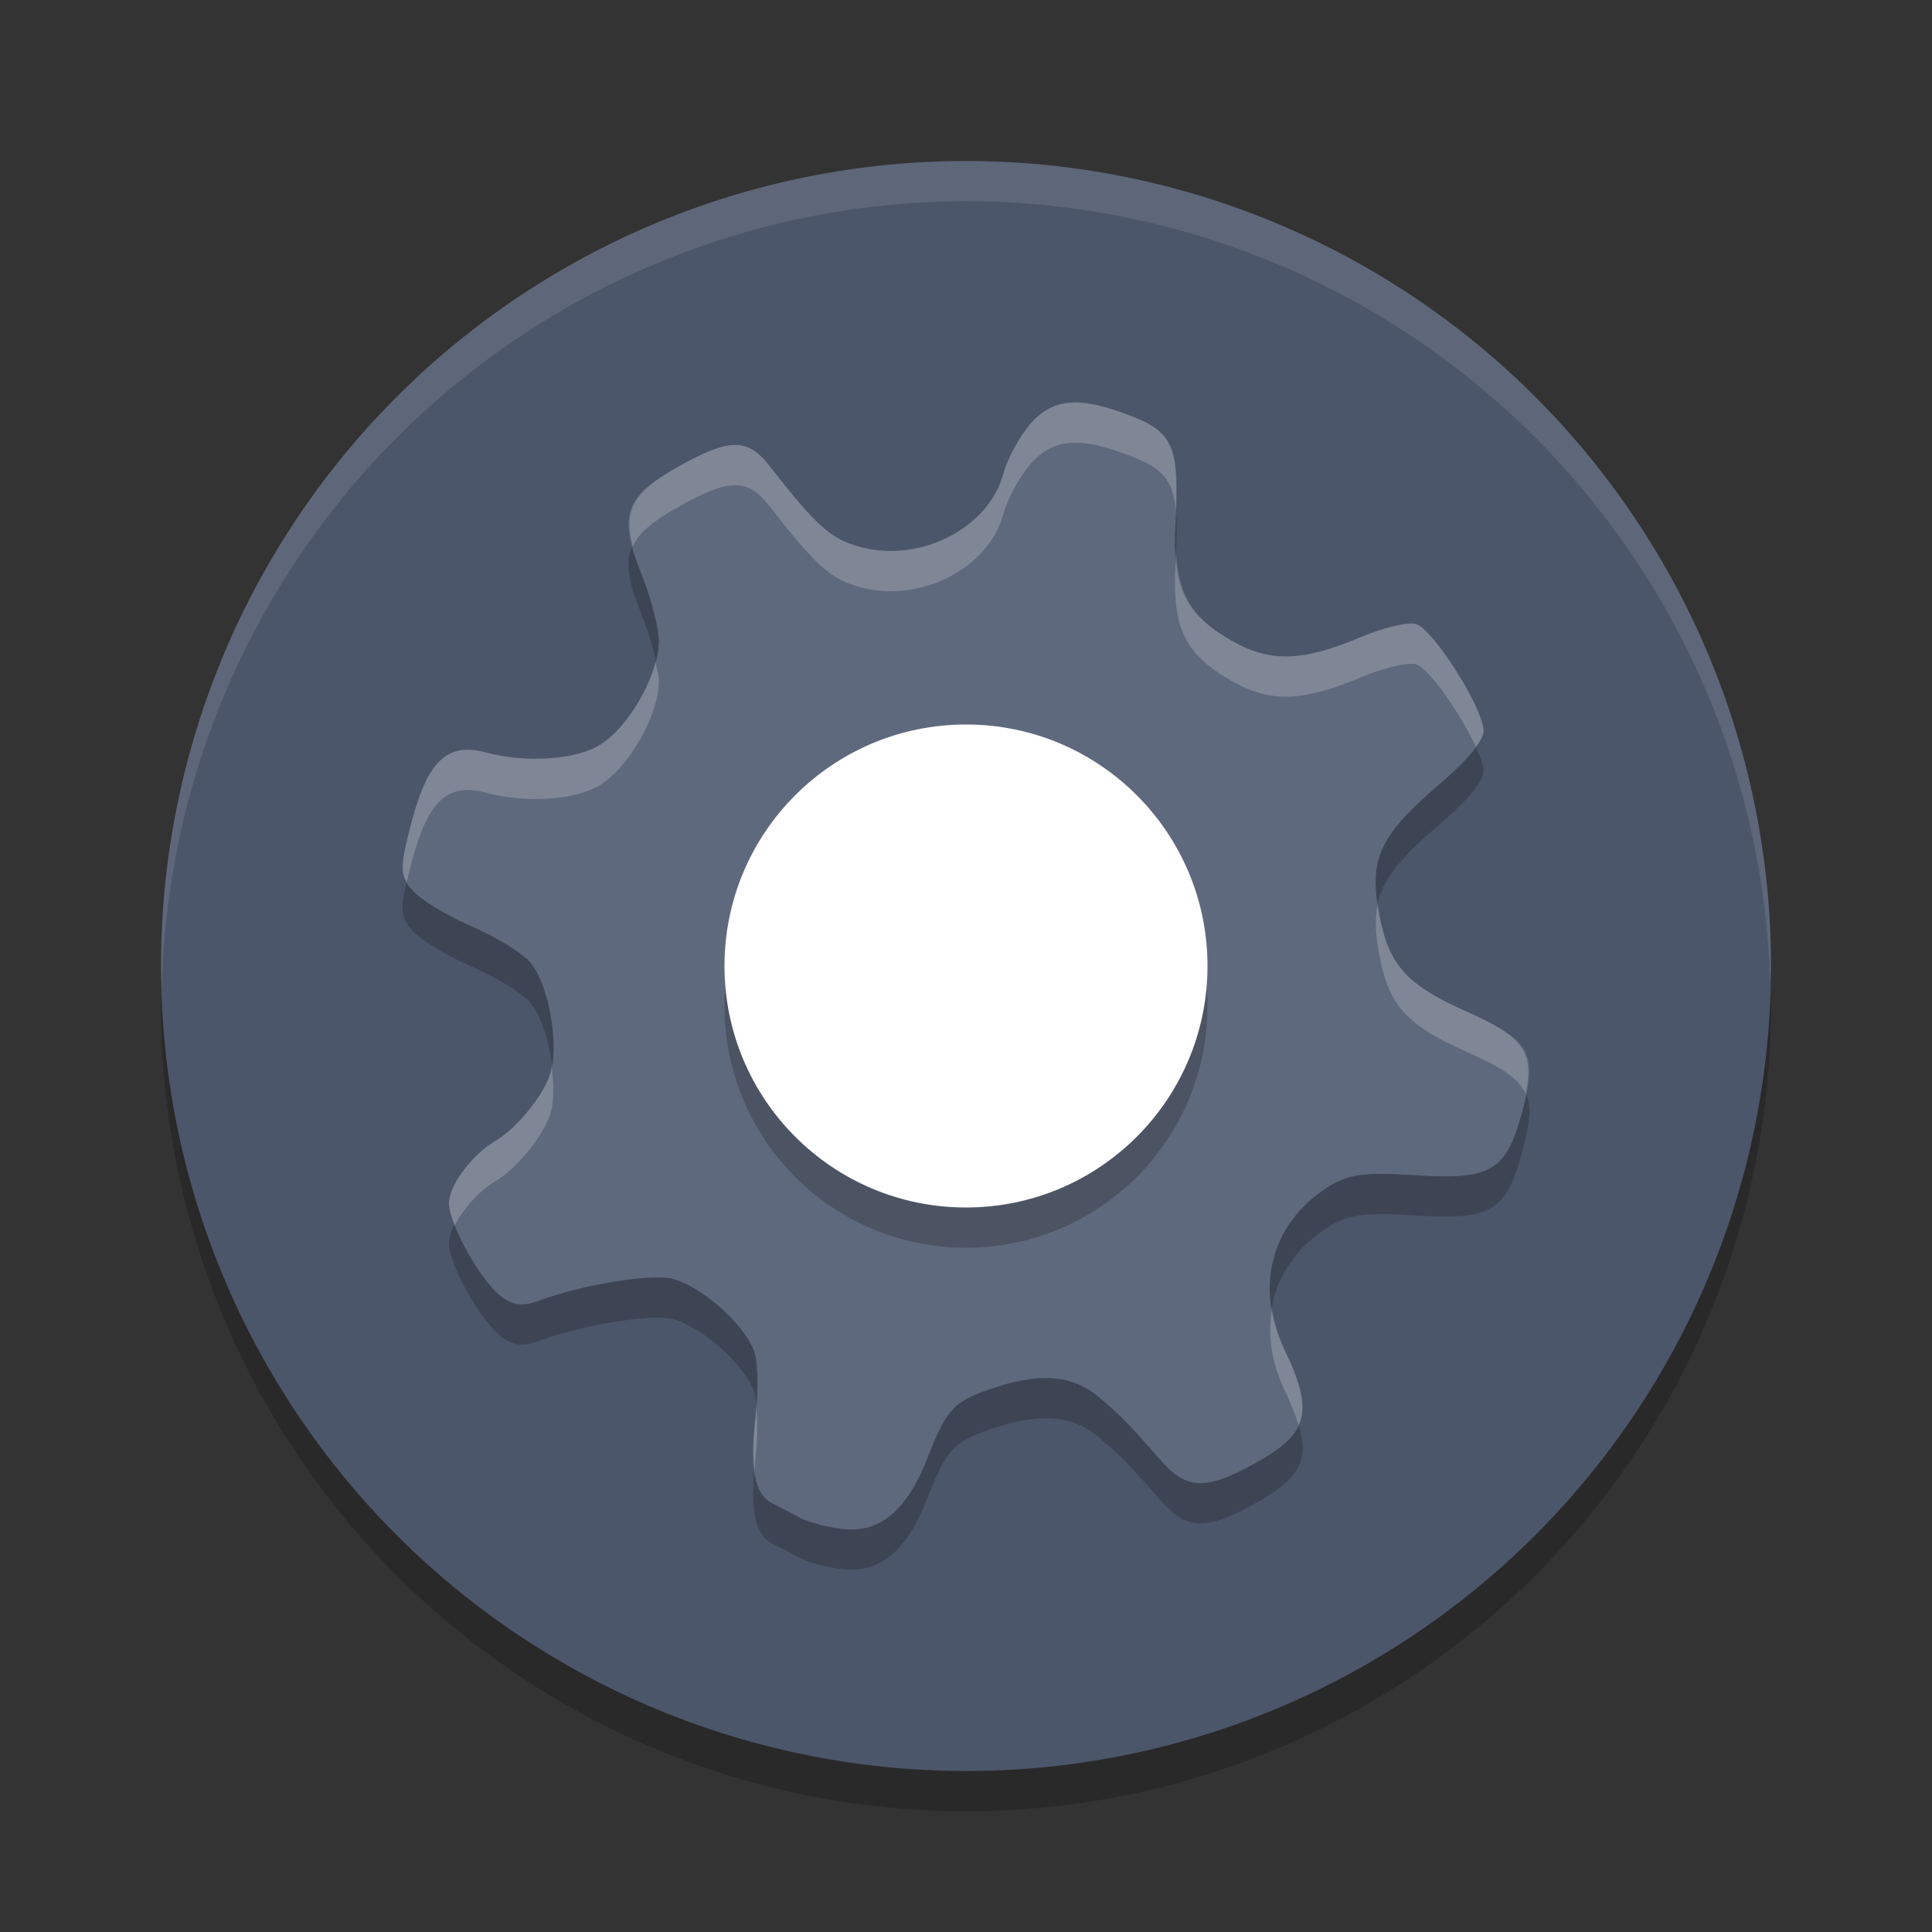 <?xml version="1.0" encoding="UTF-8" standalone="no"?>
<svg
   xmlns:dc="http://purl.org/dc/elements/1.1/"
   xmlns:cc="http://creativecommons.org/ns#"
   xmlns:rdf="http://www.w3.org/1999/02/22-rdf-syntax-ns#"
   xmlns:svg="http://www.w3.org/2000/svg"
   xmlns="http://www.w3.org/2000/svg"
   xmlns:sodipodi="http://sodipodi.sourceforge.net/DTD/sodipodi-0.dtd"
   xmlns:inkscape="http://www.inkscape.org/namespaces/inkscape"
   width="48"
   height="48"
   version="1"
   id="svg18"
   sodipodi:docname="Xfwm4CompositeEditor.svg"
   inkscape:version="0.92.5 (2060ec1f9f, 2020-04-08)">
  <rect width="100%" height="100%" fill="#333333" stroke="none"/>
  <defs
     id="defs22" />
  <sodipodi:namedview
     pagecolor="#ffffff"
     bordercolor="#666666"
     borderopacity="1"
     objecttolerance="10"
     gridtolerance="10"
     guidetolerance="10"
     inkscape:pageopacity="0"
     inkscape:pageshadow="2"
     inkscape:window-width="783"
     inkscape:window-height="480"
     id="namedview20"
     showgrid="false"
     inkscape:zoom="4.9166667"
     inkscape:cx="24"
     inkscape:cy="24"
     inkscape:window-x="0"
     inkscape:window-y="28"
     inkscape:window-maximized="0"
     inkscape:current-layer="svg18" />
  <circle
     style="opacity:0.2"
     cx="24"
     cy="25"
     r="20"
     id="circle2" />
  <circle
     style="fill:#4c566a;fill-opacity:1"
     cx="24"
     cy="24"
     r="20"
     id="circle4" />
  <path
     style="opacity:0.1;fill:#ffffff"
     d="M 24 4 A 20 20 0 0 0 4 24 A 20 20 0 0 0 4.021 24.582 A 20 20 0 0 1 24 5 A 20 20 0 0 1 43.979 24.418 A 20 20 0 0 0 44 24 A 20 20 0 0 0 24 4 z"
     id="path6" />
  <path
     style="opacity:0.2"
     d="m 26.762,11.001 c -0.485,-0.011 -0.839,0.163 -1.156,0.525 -0.272,0.31 -0.575,0.864 -0.674,1.234 -0.363,1.359 -2.06,2.233 -3.557,1.83 -0.734,-0.198 -1.083,-0.511 -2.271,-2.031 -0.541,-0.692 -1.003,-0.677 -2.33,0.08 -1.261,0.719 -1.413,1.187 -0.844,2.604 0.235,0.586 0.435,1.334 0.439,1.666 0.012,0.82 -0.714,2.118 -1.443,2.586 -0.598,0.384 -1.85,0.471 -2.852,0.201 -0.952,-0.256 -1.44,0.197 -1.842,1.705 -0.313,1.174 -0.312,1.347 0.018,1.723 0.201,0.229 0.854,0.626 1.451,0.883 0.597,0.257 1.259,0.659 1.467,0.896 0.44,0.501 0.72,1.946 0.523,2.705 -0.142,0.551 -0.824,1.408 -1.375,1.732 -0.601,0.354 -1.18,1.139 -1.162,1.572 0.023,0.555 0.811,1.941 1.312,2.309 0.287,0.211 0.531,0.239 0.9,0.102 1.083,-0.404 2.826,-0.69 3.352,-0.549 0.792,0.213 1.919,1.268 2.053,1.924 0.063,0.309 0.062,0.988 0,1.51 -0.15,1.264 -0.027,1.913 0.408,2.137 0.198,0.101 0.516,0.266 0.705,0.367 0.189,0.102 0.644,0.224 1.01,0.271 0.955,0.124 1.631,-0.431 2.156,-1.779 0.48,-1.232 0.65,-1.406 1.74,-1.754 1.107,-0.353 1.877,-0.273 2.514,0.262 0.528,0.444 0.735,0.655 1.547,1.584 0.595,0.681 1.067,0.723 2.109,0.178 1.568,-0.819 1.727,-1.316 0.951,-2.943 -0.738,-1.549 -0.338,-3.104 1.035,-4.01 0.526,-0.347 0.932,-0.406 2.193,-0.324 1.905,0.124 2.279,-0.094 2.678,-1.568 0.398,-1.472 0.23,-1.777 -1.396,-2.502 -1.548,-0.69 -1.968,-1.193 -2.193,-2.633 -0.187,-1.197 0.109,-1.789 1.508,-2.986 0.717,-0.614 1.121,-1.094 1.123,-1.342 0.005,-0.553 -1.257,-2.547 -1.686,-2.662 -0.199,-0.053 -0.802,0.091 -1.342,0.318 -1.49,0.627 -2.286,0.647 -3.266,0.078 -1.151,-0.668 -1.452,-1.316 -1.359,-2.922 0.106,-1.845 -0.043,-2.22 -1.035,-2.613 -0.33,-0.131 -0.62,-0.23 -0.879,-0.289 v -0.002 c -0.194,-0.045 -0.37,-0.069 -0.531,-0.072 z"
     id="path8" />
  <path
     style="fill:#5f697d;fill-opacity:1"
     d="m 26.762,10.001 c -0.485,-0.011 -0.839,0.163 -1.156,0.525 -0.272,0.31 -0.575,0.864 -0.674,1.234 -0.363,1.359 -2.06,2.233 -3.557,1.83 -0.734,-0.198 -1.083,-0.511 -2.271,-2.031 -0.541,-0.692 -1.003,-0.677 -2.33,0.08 -1.261,0.719 -1.413,1.187 -0.844,2.604 0.235,0.586 0.435,1.334 0.439,1.666 0.012,0.82 -0.714,2.118 -1.443,2.586 -0.598,0.384 -1.85,0.471 -2.852,0.201 -0.952,-0.256 -1.44,0.197 -1.842,1.705 -0.313,1.174 -0.312,1.347 0.018,1.723 0.201,0.229 0.854,0.626 1.451,0.883 0.597,0.257 1.259,0.659 1.467,0.896 0.44,0.501 0.72,1.946 0.523,2.705 -0.142,0.551 -0.824,1.408 -1.375,1.732 -0.601,0.354 -1.18,1.139 -1.162,1.572 0.023,0.555 0.811,1.941 1.312,2.309 0.287,0.211 0.531,0.239 0.9,0.102 1.083,-0.404 2.826,-0.69 3.352,-0.549 0.792,0.213 1.919,1.268 2.053,1.924 0.063,0.309 0.062,0.988 0,1.51 -0.15,1.264 -0.027,1.913 0.408,2.137 0.198,0.101 0.516,0.266 0.705,0.367 0.189,0.102 0.644,0.224 1.01,0.271 0.955,0.124 1.631,-0.431 2.156,-1.779 0.48,-1.232 0.65,-1.406 1.74,-1.754 1.107,-0.353 1.877,-0.273 2.514,0.262 0.528,0.444 0.735,0.655 1.547,1.584 0.595,0.681 1.067,0.723 2.109,0.178 1.568,-0.819 1.727,-1.316 0.951,-2.943 -0.738,-1.549 -0.338,-3.104 1.035,-4.01 0.526,-0.347 0.932,-0.406 2.193,-0.324 1.905,0.124 2.279,-0.094 2.678,-1.568 0.398,-1.472 0.23,-1.777 -1.396,-2.502 -1.548,-0.69 -1.968,-1.193 -2.193,-2.633 -0.187,-1.197 0.109,-1.789 1.508,-2.986 0.717,-0.614 1.121,-1.094 1.123,-1.342 0.005,-0.553 -1.257,-2.547 -1.686,-2.662 -0.199,-0.053 -0.802,0.091 -1.342,0.318 -1.49,0.627 -2.286,0.647 -3.266,0.078 -1.151,-0.668 -1.452,-1.316 -1.359,-2.922 0.106,-1.845 -0.043,-2.22 -1.035,-2.613 -0.33,-0.131 -0.62,-0.23 -0.879,-0.289 v -0.002 c -0.194,-0.045 -0.37,-0.069 -0.531,-0.072 z"
     id="path10" />
  <circle
     style="opacity:0.2"
     cx="24"
     cy="25"
     r="6"
     id="circle12" />
  <circle
     style="fill:#ffffff"
     cx="24"
     cy="24"
     r="6"
     id="circle14" />
  <path
     style="opacity:0.2;fill:#ffffff"
     d="M 26.762 10 C 26.277 9.989 25.923 10.163 25.605 10.525 C 25.334 10.835 25.031 11.389 24.932 11.76 C 24.569 13.119 22.872 13.993 21.375 13.59 C 20.641 13.392 20.292 13.079 19.104 11.559 C 18.562 10.867 18.101 10.882 16.773 11.639 C 15.746 12.225 15.483 12.672 15.719 13.574 C 15.872 13.241 16.204 12.963 16.773 12.639 C 18.101 11.882 18.562 11.867 19.104 12.559 C 20.292 14.079 20.641 14.392 21.375 14.59 C 22.872 14.993 24.569 14.119 24.932 12.76 C 25.031 12.389 25.334 11.835 25.605 11.525 C 25.923 11.163 26.277 10.989 26.762 11 C 26.923 11.004 27.099 11.028 27.293 11.072 L 27.293 11.074 C 27.552 11.134 27.841 11.232 28.172 11.363 C 28.866 11.638 29.143 11.917 29.213 12.684 C 29.279 11.13 29.1 10.731 28.172 10.363 C 27.841 10.232 27.552 10.134 27.293 10.074 L 27.293 10.072 C 27.099 10.028 26.923 10.004 26.762 10 z M 29.215 13.625 C 29.21 13.751 29.215 13.833 29.207 13.977 C 29.115 15.583 29.415 16.23 30.566 16.898 C 31.546 17.467 32.342 17.448 33.832 16.82 C 34.372 16.593 34.975 16.448 35.174 16.502 C 35.499 16.59 36.3 17.754 36.668 18.555 C 36.781 18.397 36.858 18.259 36.859 18.164 C 36.864 17.611 35.603 15.617 35.174 15.502 C 34.975 15.448 34.372 15.593 33.832 15.82 C 32.342 16.448 31.546 16.467 30.566 15.898 C 29.595 15.334 29.25 14.749 29.215 13.625 z M 16.287 16.451 C 16.084 17.218 15.509 18.12 14.926 18.494 C 14.328 18.878 13.075 18.965 12.074 18.695 C 11.122 18.439 10.634 18.892 10.232 20.4 C 9.981 21.345 9.943 21.643 10.105 21.918 C 10.141 21.764 10.176 21.613 10.232 21.4 C 10.634 19.892 11.122 19.439 12.074 19.695 C 13.075 19.965 14.328 19.878 14.926 19.494 C 15.655 19.026 16.381 17.728 16.369 16.908 C 16.368 16.805 16.321 16.617 16.287 16.451 z M 34.227 22.482 C 34.165 22.784 34.168 23.105 34.229 23.492 C 34.453 24.932 34.874 25.435 36.422 26.125 C 37.291 26.512 37.734 26.784 37.906 27.174 C 38.119 26.118 37.846 25.76 36.422 25.125 C 34.874 24.435 34.453 23.932 34.229 22.492 C 34.228 22.489 34.227 22.486 34.227 22.482 z M 13.703 26.479 C 13.696 26.518 13.701 26.571 13.691 26.607 C 13.549 27.158 12.868 28.015 12.316 28.34 C 11.715 28.694 11.136 29.479 11.154 29.912 C 11.16 30.049 11.214 30.237 11.297 30.447 C 11.499 30.046 11.896 29.588 12.316 29.34 C 12.868 29.015 13.549 28.158 13.691 27.607 C 13.769 27.306 13.756 26.894 13.703 26.479 z M 31.6 32.527 C 31.494 33.159 31.585 33.843 31.912 34.529 C 32.075 34.87 32.186 35.153 32.262 35.408 C 32.466 34.959 32.333 34.412 31.912 33.529 C 31.752 33.193 31.654 32.858 31.6 32.527 z M 18.787 34.926 C 18.78 35.02 18.782 35.119 18.771 35.207 C 18.704 35.778 18.699 36.208 18.746 36.545 C 18.756 36.43 18.756 36.335 18.771 36.207 C 18.823 35.774 18.822 35.274 18.787 34.926 z"
     id="path16" />
</svg>
